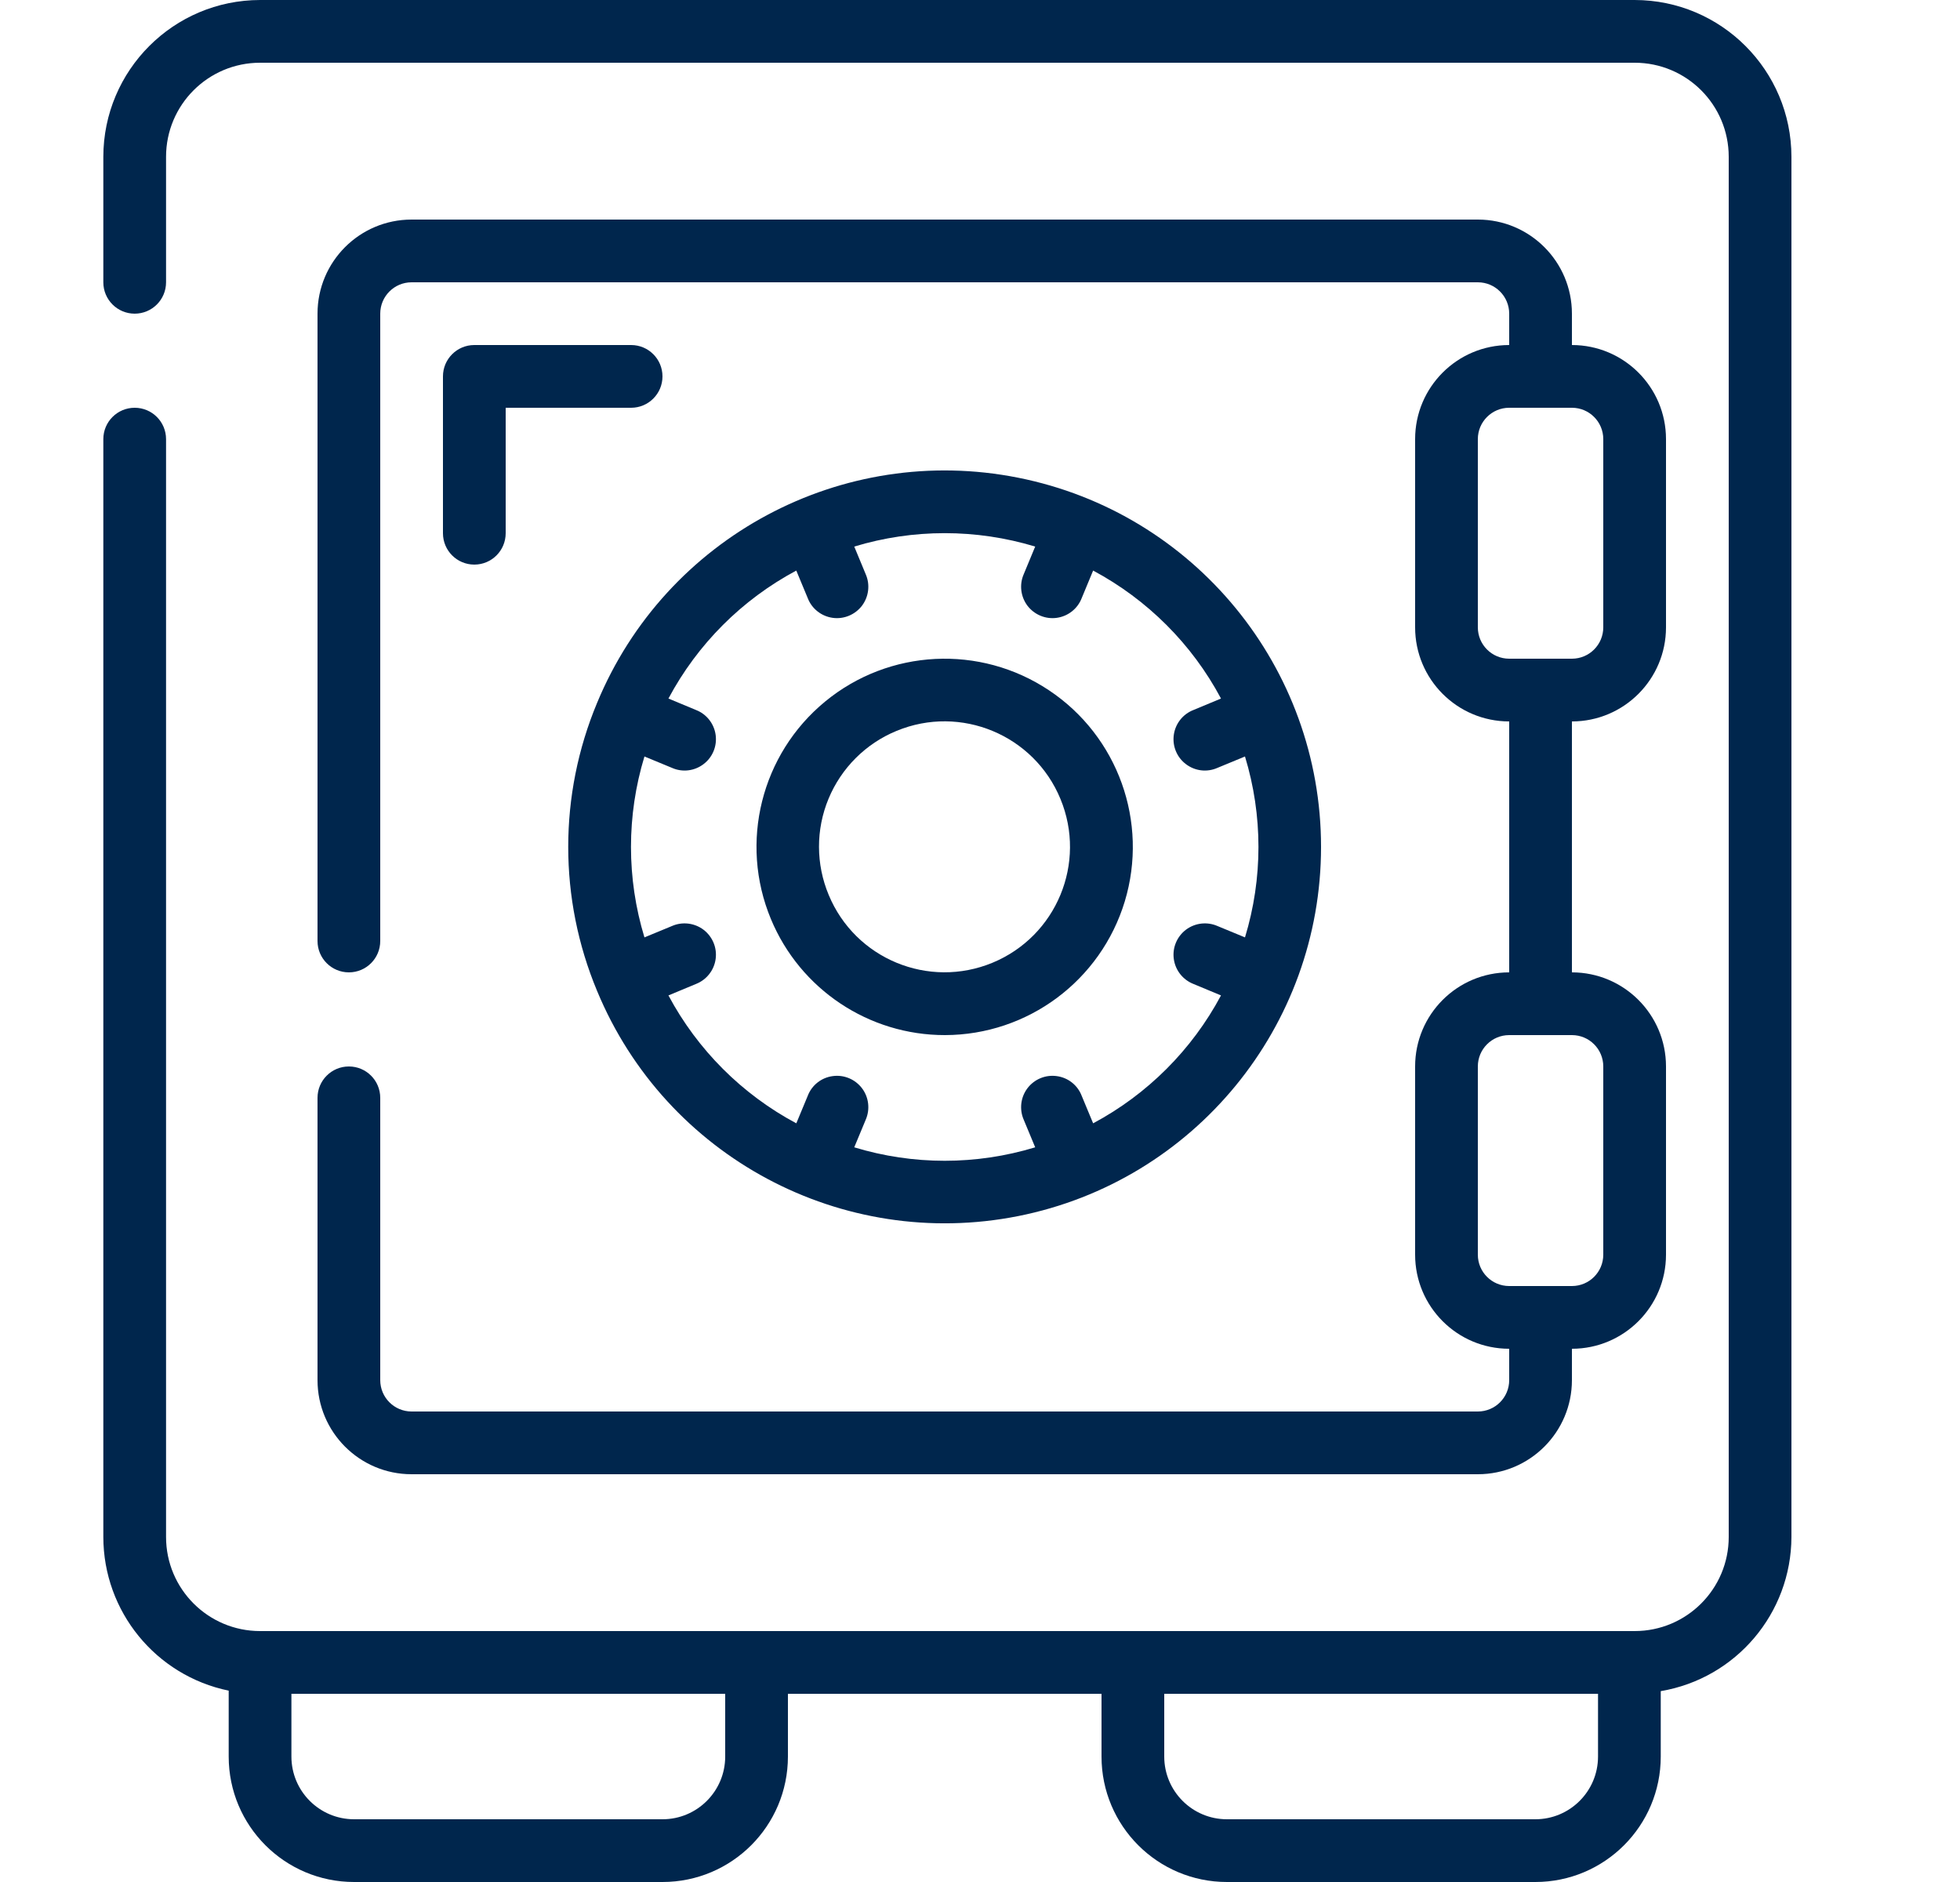 <svg width="25" height="24" viewBox="0 0 25 24" fill="none" xmlns="http://www.w3.org/2000/svg">
<g clip-path="url(#clip0_1418_19695)">
<path d="M2.917 21.56V22.4C2.917 23.284 3.633 24 4.517 24H8.45C9.334 24 10.05 23.284 10.05 22.4V21.6H14.05V22.4C14.05 23.284 14.766 24 15.65 24H19.583C20.467 24 21.183 23.284 21.183 22.4V21.566C22.143 21.404 22.847 20.574 22.85 19.6V2C22.849 0.896 21.954 0.001 20.85 0H3.318C2.214 0.001 1.319 0.896 1.318 2V3.6C1.318 3.821 1.497 4 1.718 4C1.939 4 2.118 3.821 2.118 3.6V2C2.118 1.337 2.655 0.8 3.318 0.8H20.85C21.513 0.8 22.05 1.337 22.05 2V19.6C22.05 20.263 21.513 20.8 20.85 20.8H3.318C2.655 20.8 2.118 20.263 2.118 19.6V5.6C2.118 5.379 1.939 5.2 1.718 5.2C1.497 5.2 1.318 5.379 1.318 5.6V19.6C1.319 20.55 1.987 21.368 2.917 21.56ZM20.383 21.6V22.4C20.383 22.842 20.025 23.2 19.583 23.2H15.65C15.208 23.2 14.85 22.842 14.85 22.4V21.6H20.383ZM9.25 21.6V22.4C9.25 22.842 8.892 23.2 8.45 23.2H4.517C4.075 23.2 3.717 22.842 3.717 22.4V21.6H9.25Z" fill="#00264D"/>
<path d="M4.45 13.6C4.229 13.6 4.05 13.779 4.05 14V17.6C4.05 18.263 4.587 18.8 5.25 18.8H18.85C19.512 18.8 20.05 18.263 20.05 17.6V17.2C20.712 17.2 21.25 16.663 21.25 16V13.6C21.25 12.937 20.712 12.4 20.05 12.4V9.2C20.712 9.2 21.25 8.663 21.25 8V5.6C21.25 4.937 20.712 4.4 20.05 4.4V4C20.05 3.337 19.512 2.8 18.85 2.8H5.25C4.587 2.8 4.05 3.337 4.05 4V12C4.05 12.221 4.229 12.4 4.45 12.4C4.671 12.4 4.85 12.221 4.85 12V4C4.85 3.779 5.029 3.6 5.25 3.6H18.85C19.071 3.6 19.25 3.779 19.25 4V4.4C18.587 4.4 18.05 4.937 18.05 5.6V8C18.05 8.663 18.587 9.2 19.25 9.2V12.4C18.587 12.4 18.05 12.937 18.05 13.6V16C18.05 16.663 18.587 17.2 19.25 17.2V17.6C19.25 17.821 19.071 18 18.85 18H5.25C5.029 18 4.85 17.821 4.85 17.6V14C4.85 13.779 4.671 13.6 4.45 13.6ZM18.85 8V5.6C18.85 5.379 19.029 5.2 19.25 5.2H20.05C20.271 5.2 20.45 5.379 20.45 5.6V8C20.45 8.221 20.271 8.4 20.05 8.4H19.25C19.029 8.4 18.85 8.221 18.85 8ZM18.85 16V13.6C18.85 13.379 19.029 13.2 19.25 13.2H20.05C20.271 13.2 20.45 13.379 20.45 13.6V16C20.45 16.221 20.271 16.4 20.05 16.4H19.25C19.029 16.4 18.85 16.221 18.85 16Z" fill="#00264D"/>
<path d="M7.616 12.637C8.492 14.752 10.741 15.954 12.987 15.508C15.233 15.061 16.85 13.09 16.85 10.8C16.85 8.51 15.233 6.539 12.987 6.092C10.741 5.645 8.492 6.848 7.616 8.963C7.125 10.139 7.125 11.461 7.616 12.637ZM10.157 7.277L10.303 7.628C10.355 7.763 10.477 7.859 10.621 7.879C10.764 7.899 10.907 7.839 10.995 7.724C11.082 7.608 11.1 7.454 11.042 7.322L10.896 6.97C11.648 6.742 12.451 6.742 13.204 6.97L13.058 7.322C13 7.454 13.018 7.608 13.105 7.724C13.193 7.839 13.336 7.899 13.479 7.879C13.623 7.859 13.745 7.763 13.797 7.628L13.943 7.276C14.636 7.647 15.204 8.214 15.574 8.908L15.223 9.054C15.088 9.106 14.992 9.228 14.972 9.371C14.952 9.515 15.011 9.658 15.127 9.745C15.243 9.833 15.396 9.851 15.529 9.792L15.88 9.647C16.109 10.399 16.109 11.202 15.88 11.954L15.529 11.809C15.396 11.751 15.243 11.769 15.127 11.856C15.011 11.944 14.952 12.087 14.972 12.23C14.992 12.374 15.088 12.495 15.223 12.548L15.574 12.694C15.204 13.387 14.636 13.955 13.943 14.325L13.797 13.974C13.745 13.838 13.623 13.742 13.479 13.723C13.336 13.703 13.193 13.762 13.105 13.878C13.018 13.993 13 14.147 13.058 14.28L13.204 14.631C12.451 14.86 11.648 14.86 10.896 14.631L11.042 14.28C11.1 14.147 11.082 13.993 10.995 13.878C10.907 13.762 10.764 13.703 10.621 13.723C10.477 13.742 10.355 13.838 10.303 13.974L10.157 14.325C9.464 13.955 8.896 13.387 8.526 12.694L8.877 12.548C9.012 12.495 9.108 12.374 9.128 12.23C9.148 12.087 9.089 11.944 8.973 11.856C8.857 11.769 8.703 11.751 8.571 11.809L8.22 11.954C7.991 11.202 7.991 10.399 8.22 9.647L8.571 9.792C8.703 9.851 8.857 9.833 8.973 9.745C9.089 9.658 9.148 9.515 9.128 9.371C9.108 9.228 9.012 9.106 8.877 9.054L8.526 8.908C8.896 8.214 9.464 7.646 10.157 7.276V7.277Z" fill="#00264D"/>
<path d="M12.053 13.2C13.11 13.198 14.041 12.505 14.347 11.494C14.652 10.482 14.26 9.389 13.38 8.803C12.501 8.217 11.341 8.275 10.525 8.946C9.709 9.617 9.427 10.744 9.833 11.72C10.206 12.617 11.082 13.201 12.053 13.2ZM11.437 9.32C12.254 8.983 13.189 9.372 13.526 10.188C13.864 11.004 13.476 11.939 12.66 12.277C11.844 12.615 10.908 12.228 10.57 11.412C10.406 11.02 10.405 10.579 10.568 10.186C10.731 9.793 11.044 9.481 11.437 9.32Z" fill="#00264D"/>
<path d="M8.05 4.4H6.05C5.829 4.4 5.65 4.579 5.65 4.8V6.8C5.65 7.021 5.829 7.2 6.05 7.2C6.271 7.2 6.45 7.021 6.45 6.8V5.2H8.05C8.271 5.2 8.45 5.021 8.45 4.8C8.45 4.579 8.271 4.4 8.05 4.4Z" fill="#00264D"/>
</g>
<defs>
<clipPath id="clip0_1418_19695">
<rect width="24" height="24" fill="white" transform="translate(0.05)"/>
</clipPath>
</defs>
</svg>
